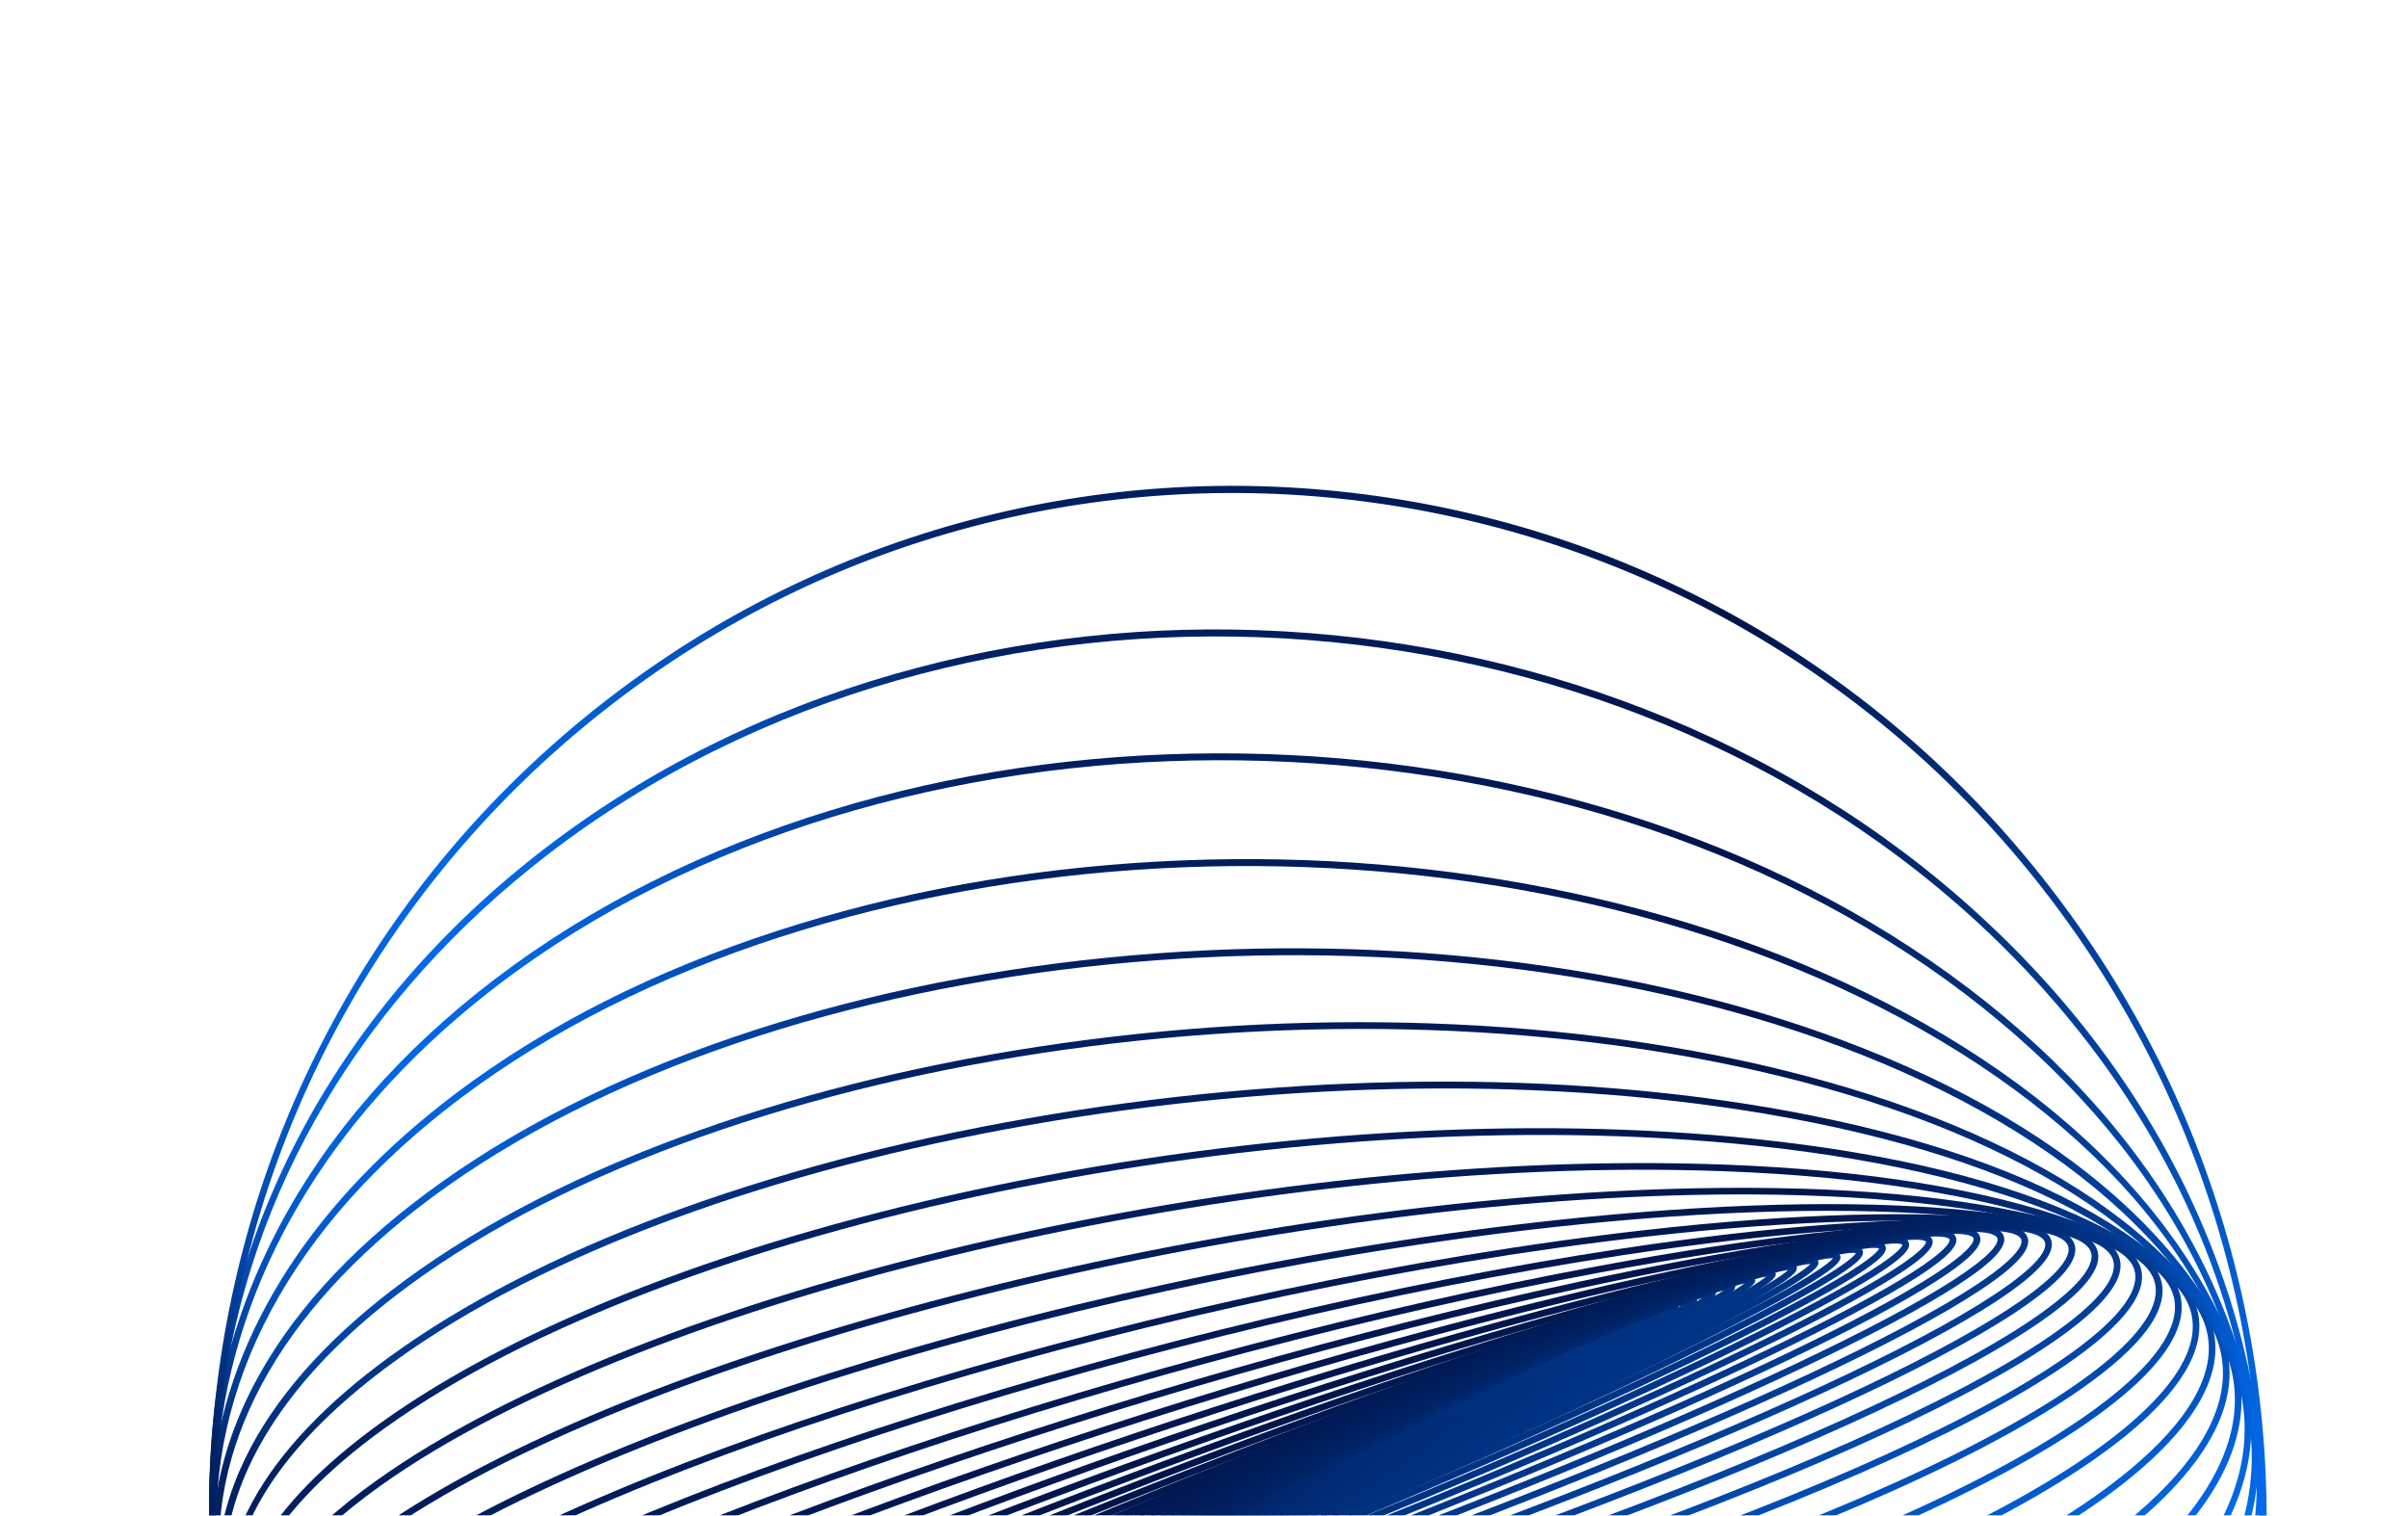 <svg width="1244" height="783" viewBox="0 0 1244 783" fill="none" xmlns="http://www.w3.org/2000/svg">
<mask id="mask0_1_72" style="mask-type:alpha" maskUnits="userSpaceOnUse" x="-37" y="0" width="1281" height="937">
<path d="M-36.5 0H1243.5V937H-36.5V0Z" fill="url(#paint0_linear_1_72)"/>
</mask>
<g mask="url(#mask0_1_72)">
<path d="M524.562 842.108C524.672 841.202 525.645 840.599 526.18 840.269C526.756 839.913 527.634 839.391 528.8 838.733C543.833 830.173 605.348 797.605 665.931 766.12C690.88 753.156 712.373 742.099 728.092 734.115C735.649 730.274 741.547 727.324 745.62 725.335C747.678 724.333 749.255 723.579 750.325 723.085C751.971 722.33 753.397 721.686 754.207 723.181C755.016 724.663 753.535 725.596 752.808 726.035C752.232 726.391 751.354 726.913 750.188 727.571C735.155 736.131 673.64 768.699 613.057 800.184C588.107 813.148 566.615 824.205 550.896 832.189C543.339 836.03 537.441 838.98 533.367 840.969C531.31 841.971 529.733 842.725 528.663 843.219C527.017 843.973 525.59 844.618 524.781 843.123C524.576 842.752 524.521 842.41 524.562 842.108Z" fill="url(#paint1_linear_1_72)"/>
<path d="M519.391 844.604C519.501 843.699 520.461 843.109 521.051 842.739C521.654 842.354 522.587 841.819 523.808 841.12C539.581 832.12 603.95 798.126 667.303 765.324C693.35 751.839 715.803 740.329 732.22 732.043C740.121 728.051 746.279 724.992 750.531 722.92C752.671 721.878 754.33 721.096 755.441 720.602C757.197 719.82 758.582 719.189 759.392 720.684C760.201 722.179 758.747 723.085 757.965 723.565C757.362 723.949 756.429 724.484 755.208 725.184C739.435 734.183 675.066 768.178 611.713 800.979C585.653 814.464 563.214 825.974 546.796 834.26C538.895 838.253 532.737 841.312 528.485 843.383C526.345 844.426 524.686 845.208 523.575 845.702C521.819 846.484 520.434 847.115 519.624 845.619C519.419 845.235 519.364 844.906 519.391 844.591V844.604Z" fill="url(#paint2_linear_1_72)"/>
<path d="M514.001 847.197C514.11 846.278 515.098 845.661 515.688 845.29C516.332 844.892 517.306 844.316 518.596 843.575C535.164 834.11 602.509 798.619 668.716 764.474C695.914 750.44 719.355 738.477 736.486 729.876C744.729 725.732 751.162 722.55 755.606 720.423C757.842 719.34 759.57 718.544 760.736 718.023C762.532 717.227 763.945 716.596 764.754 718.091C765.564 719.587 764.082 720.519 763.287 721.013C762.642 721.411 761.668 721.987 760.379 722.728C743.81 732.194 676.465 767.684 610.259 801.83C583.06 815.864 559.62 827.826 542.489 836.428C534.245 840.571 527.813 843.754 523.369 845.88C521.133 846.964 519.405 847.76 518.239 848.281C516.442 849.077 515.029 849.708 514.22 848.212C514.014 847.842 513.96 847.499 514.001 847.197Z" fill="url(#paint3_linear_1_72)"/>
<path d="M508.378 849.859C508.487 848.953 509.461 848.336 510.12 847.924C510.792 847.499 511.834 846.882 513.192 846.1C530.597 836.126 601.042 799.1 670.239 763.569C698.631 748.986 723.1 736.557 740.985 727.64C749.585 723.346 756.306 720.053 760.942 717.831C763.273 716.72 765.084 715.883 766.305 715.348C768.142 714.552 769.583 713.907 770.406 715.416C771.215 716.912 769.761 717.831 768.897 718.379C768.225 718.805 767.182 719.422 765.824 720.204C748.419 730.177 677.974 767.204 608.778 802.735C580.386 817.318 555.917 829.747 538.031 838.664C529.432 842.958 522.711 846.251 518.075 848.473C515.743 849.584 513.933 850.421 512.712 850.956C510.874 851.752 509.434 852.397 508.611 850.888C508.405 850.503 508.35 850.16 508.378 849.859Z" fill="url(#paint4_linear_1_72)"/>
<path d="M502.521 852.629C502.63 851.71 503.632 851.066 504.304 850.64C505.017 850.188 506.114 849.529 507.554 848.706C525.824 838.211 599.519 799.593 671.829 762.622C701.469 747.463 726.995 734.567 745.648 725.321C754.632 720.876 761.627 717.46 766.469 715.169C768.91 714.017 770.789 713.152 772.065 712.604C773.944 711.794 775.425 711.163 776.248 712.658C777.057 714.167 775.576 715.1 774.698 715.677C773.985 716.129 772.888 716.788 771.448 717.611C753.178 728.106 679.483 766.723 607.173 803.695C577.533 818.854 552.007 831.75 533.354 840.996C524.37 845.441 517.375 848.857 512.533 851.148C510.092 852.3 508.213 853.164 506.937 853.713C505.058 854.523 503.577 855.154 502.754 853.658C502.548 853.288 502.493 852.945 502.534 852.629H502.521ZM678.783 762.91C677 763.815 675.203 764.734 673.379 765.667C648.361 778.453 623.193 791.444 600.205 803.393C601.988 802.488 603.785 801.569 605.609 800.636C630.627 787.85 655.809 774.859 678.783 762.91Z" fill="url(#paint5_linear_1_72)"/>
<path d="M496.431 855.47C496.554 854.523 497.569 853.865 498.255 853.439C499.009 852.959 500.162 852.26 501.684 851.382C520.873 840.338 597.942 800.074 673.489 761.621C704.405 745.885 731.041 732.496 750.504 722.92C759.872 718.311 767.182 714.772 772.23 712.412C774.781 711.218 776.742 710.327 778.073 709.764C779.993 708.955 781.515 708.31 782.338 709.819C783.161 711.328 781.652 712.302 780.747 712.878C779.993 713.359 778.841 714.058 777.318 714.936C758.13 725.98 681.047 766.244 605.513 804.697C574.598 820.432 547.961 833.822 528.499 843.397C519.131 848.007 511.82 851.546 506.773 853.906C504.221 855.099 502.26 855.991 500.93 856.553C499.009 857.363 497.487 858.008 496.664 856.499C496.458 856.128 496.403 855.785 496.445 855.47H496.431ZM711.729 746.091C700.715 751.633 688.481 757.834 675.039 764.68C636.95 784.064 598.477 803.915 567.246 820.24C578.26 814.698 590.508 808.497 603.936 801.652C642.025 782.267 680.498 762.416 711.729 746.105V746.091Z" fill="url(#paint6_linear_1_72)"/>
<path d="M490.094 858.378C490.217 857.445 491.232 856.773 491.959 856.292C492.755 855.771 493.976 855.044 495.594 854.111C515.756 842.478 596.351 800.499 675.258 760.55C707.504 744.211 735.279 730.342 755.578 720.423C765.344 715.649 772.97 712 778.237 709.558C780.898 708.323 782.942 707.418 784.341 706.842C786.316 706.032 787.866 705.388 788.689 706.897C789.512 708.419 788.03 709.38 787.043 710.011C786.247 710.532 785.026 711.259 783.408 712.192C763.246 723.825 682.651 765.804 603.744 805.753C571.498 822.092 543.723 835.961 523.424 845.88C513.658 850.654 506.032 854.303 500.765 856.745C498.104 857.98 496.06 858.885 494.661 859.461C492.686 860.271 491.136 860.916 490.314 859.406C490.108 859.022 490.053 858.679 490.08 858.364L490.094 858.378ZM733.359 735.212C717.682 743.004 698.767 752.497 676.795 763.609C629.104 787.754 580.811 812.64 545.63 831.105C561.307 823.313 580.221 813.833 602.18 802.707C649.87 778.563 698.164 753.677 733.345 735.212H733.359Z" fill="url(#paint7_linear_1_72)"/>
<path d="M483.455 861.327C483.593 860.189 485.321 859.201 489.257 856.91C510.448 844.659 594.705 800.924 677.096 759.412C710.728 742.469 739.682 728.092 760.832 717.844C771.009 712.906 778.95 709.133 784.45 706.623C787.221 705.36 789.361 704.414 790.814 703.824C792.831 703.001 794.435 702.356 795.258 703.893C796.205 705.649 794.833 706.431 789.731 709.394C768.554 721.644 684.283 765.379 601.892 806.892C568.261 823.834 539.307 838.212 518.157 848.459C507.979 853.398 500.038 857.171 494.538 859.681C491.767 860.943 489.628 861.89 488.174 862.48C486.158 863.303 484.553 863.948 483.73 862.411C483.51 862.013 483.414 861.657 483.455 861.327ZM750.668 726.624C732.179 735.679 708.025 747.682 678.646 762.485C622.562 790.731 565.614 820.021 528.334 839.679C546.809 830.625 570.976 818.621 600.356 803.819C656.44 775.572 713.375 746.283 750.668 726.624Z" fill="url(#paint8_linear_1_72)"/>
<path d="M476.611 864.414C476.762 863.207 478.614 862.137 482.674 859.777C504.935 846.868 593.032 801.308 679.044 758.232C714.102 740.672 744.277 725.801 766.304 715.197C776.907 710.093 785.191 706.197 790.924 703.618C793.818 702.315 796.054 701.355 797.576 700.751C799.648 699.928 801.28 699.283 802.116 700.82C803.077 702.603 801.513 703.508 796.301 706.527C774.04 719.436 685.943 764.995 599.931 808.072C564.873 825.632 534.698 840.503 512.67 851.107C502.068 856.21 493.784 860.106 488.05 862.686C485.156 863.989 482.921 864.949 481.412 865.553C479.341 866.376 477.709 867.021 476.872 865.484C476.666 865.1 476.57 864.743 476.611 864.414ZM765.591 719.353C745.388 729.094 716.79 743.155 680.594 761.291C616.719 793.283 551.706 826.633 513.411 846.937C533.615 837.196 562.212 823.135 598.408 804.999C662.283 773.007 727.296 739.657 765.591 719.353Z" fill="url(#paint9_linear_1_72)"/>
<path d="M469.493 867.556C469.644 866.307 471.578 865.182 475.857 862.699C499.242 849.09 591.317 801.665 681.115 756.97C717.64 738.793 749.077 723.4 772.037 712.467C783.079 707.199 791.72 703.193 797.686 700.531C800.704 699.187 803.035 698.199 804.613 697.596C806.739 696.773 808.412 696.128 809.249 697.678C810.222 699.503 808.59 700.449 803.145 703.618C779.759 717.227 687.685 764.652 597.887 809.348C561.362 827.525 529.925 842.917 506.965 853.851C495.91 859.119 487.282 863.124 481.316 865.786C478.298 867.13 475.967 868.118 474.389 868.722C472.263 869.545 470.59 870.19 469.753 868.639C469.548 868.255 469.452 867.899 469.493 867.556ZM779.032 712.933C757.828 722.975 725.294 738.806 682.637 760.029C611.287 795.547 538.511 832.779 499.956 853.357C521.16 843.315 553.694 827.497 596.351 806.261C667.701 770.743 740.477 733.511 779.032 712.933Z" fill="url(#paint10_linear_1_72)"/>
<path d="M462.087 870.766C462.237 869.518 464.158 868.338 468.766 865.649C493.359 851.299 589.576 801.94 683.269 755.612C721.303 736.804 754.056 720.904 777.949 709.627C789.457 704.195 798.441 700.065 804.668 697.349C807.809 695.977 810.236 694.962 811.896 694.345C814.077 693.521 815.791 692.877 816.628 694.454C817.588 696.238 816.093 697.212 810.209 700.655C785.616 715.005 689.4 764.364 595.706 810.692C557.659 829.5 524.919 845.4 501.026 856.677C489.518 862.109 480.534 866.239 474.307 868.955C471.166 870.327 468.739 871.342 467.079 871.959C464.898 872.783 463.184 873.427 462.347 871.85C462.141 871.466 462.045 871.109 462.087 870.766ZM791.72 706.979C770.639 716.733 735.252 733.758 684.791 758.699C606.007 797.659 525.44 838.747 487.269 859.325C508.35 849.571 543.737 832.546 594.198 807.605C672.982 768.645 753.549 727.557 791.72 706.979Z" fill="url(#paint11_linear_1_72)"/>
<path d="M454.405 874.045C454.556 872.824 456.449 871.589 461.428 868.667C487.282 853.535 587.819 802.187 685.559 754.213C725.17 734.773 759.254 718.352 784.121 706.746C796.095 701.163 805.449 696.91 811.937 694.125C815.201 692.712 817.739 691.683 819.467 691.052C821.606 690.27 823.458 689.598 824.309 691.176C825.241 692.918 823.966 693.892 817.547 697.651C791.706 712.782 691.155 764.131 593.416 812.105C553.804 831.544 519.72 847.966 494.853 859.571C482.879 865.155 473.525 869.408 467.038 872.193C463.773 873.606 461.236 874.635 459.508 875.266C457.368 876.048 455.516 876.72 454.666 875.142C454.46 874.758 454.364 874.401 454.405 874.045ZM803.46 701.615C782.352 711.15 743.879 729.409 687.068 757.299C601.096 799.498 512.986 844.289 475.528 864.716C496.636 855.182 535.109 836.922 591.921 809.032C677.892 766.834 766.002 722.042 803.46 701.615Z" fill="url(#paint12_linear_1_72)"/>
<path d="M446.464 877.378C446.629 876.089 448.645 874.758 453.843 871.699C481.014 855.744 586.051 802.351 687.973 752.703C729.189 732.619 764.659 715.704 790.527 703.769C802.981 698.021 812.719 693.672 819.467 690.819C822.869 689.378 825.516 688.336 827.313 687.691C829.507 686.923 831.414 686.25 832.264 687.856C833.224 689.639 831.77 690.736 825.146 694.619C797.975 710.574 692.938 763.953 591.016 813.614C549.8 833.698 514.33 850.613 488.462 862.548C476.008 868.296 466.27 872.645 459.522 875.499C456.12 876.939 453.473 877.982 451.676 878.627C449.482 879.395 447.575 880.067 446.725 878.462C446.519 878.078 446.423 877.721 446.464 877.378ZM814.749 696.567C793.887 705.717 752.534 725.06 689.468 755.79C596.365 801.144 500.71 849.598 464.24 869.751C485.102 860.6 526.455 841.243 589.521 810.527C682.624 765.174 778.279 716.72 814.749 696.567Z" fill="url(#paint13_linear_1_72)"/>
<path d="M438.234 880.767C438.372 879.683 439.579 878.832 440.525 878.174C441.705 877.351 443.542 876.198 445.97 874.758C474.554 857.911 584.24 802.447 690.51 751.112C733.386 730.397 770.268 712.974 797.165 700.723C810.113 694.824 820.249 690.366 827.271 687.458C830.81 685.99 833.567 684.92 835.446 684.289C837.613 683.548 839.643 682.862 840.521 684.481C841.385 686.099 839.698 687.293 838.463 688.171C837.284 688.994 835.446 690.146 833.018 691.587C804.448 708.433 694.749 763.898 588.478 815.233C545.602 835.948 508.72 853.37 481.823 865.621C468.876 871.52 458.74 875.979 451.717 878.887C448.178 880.355 445.422 881.425 443.542 882.056C441.375 882.783 439.345 883.483 438.468 881.864C438.262 881.48 438.193 881.123 438.248 880.78L438.234 880.767ZM825.721 691.793C805.312 700.449 761.229 720.753 691.992 754.199C591.756 802.625 488.489 854.715 453.253 874.525C473.662 865.868 517.745 845.565 586.983 812.119C687.219 763.692 790.485 711.602 825.721 691.793Z" fill="url(#paint14_linear_1_72)"/>
<path d="M429.662 884.155C429.826 882.824 431.898 881.329 437.85 877.817C467.902 860.037 582.457 802.433 693.199 749.41C737.775 728.064 776.111 710.148 804.064 697.582C817.519 691.532 828.053 686.963 835.363 684.014C839.053 682.519 841.92 681.435 843.881 680.804C846.103 680.077 848.188 679.404 849.079 681.051C850.026 682.82 848.764 684 841.152 688.5C811.1 706.279 696.545 763.884 585.803 816.906C541.227 838.252 502.891 856.169 474.938 868.735C461.483 874.785 450.949 879.353 443.638 882.303C439.949 883.798 437.082 884.882 435.121 885.513C432.899 886.24 430.814 886.912 429.922 885.266C429.717 884.882 429.621 884.525 429.662 884.155ZM836.529 687.21C816.737 695.249 770.035 716.417 694.68 752.497C587.271 803.928 476.309 859.64 442.459 879.093C462.251 871.053 508.953 849.886 584.308 813.806C691.717 762.375 802.665 706.663 836.529 687.21Z" fill="url(#paint15_linear_1_72)"/>
<path d="M420.829 887.585C421.007 886.186 423.202 884.58 429.456 880.863C461.071 862.096 580.646 802.31 696.024 747.6C742.343 725.637 782.173 707.24 811.21 694.386C825.186 688.199 836.132 683.534 843.73 680.543C847.557 679.034 850.547 677.937 852.591 677.306C854.772 676.634 857.007 675.934 857.913 677.608C858.886 679.419 857.474 680.749 849.546 685.455C817.931 704.222 698.356 764.008 582.978 818.717C536.659 840.681 496.829 859.078 467.792 871.932C453.816 878.119 442.87 882.783 435.272 885.774C431.445 887.283 428.455 888.381 426.411 889.012C424.23 889.684 421.995 890.383 421.09 888.71C420.884 888.326 420.788 887.969 420.829 887.585ZM847.228 682.807C828.19 690.16 778.937 712.069 697.492 750.687C582.854 805.054 464.102 864.4 431.747 883.483C450.784 876.13 500.038 854.221 581.483 815.603C696.12 761.236 814.872 701.89 847.228 682.807Z" fill="url(#paint16_linear_1_72)"/>
<path d="M411.681 891.015C411.859 889.629 413.999 887.942 420.802 883.895C454.063 864.057 578.877 802.063 699.014 745.68C747.116 723.112 788.469 704.249 818.603 691.121C833.115 684.796 844.471 680.063 852.372 677.018C856.349 675.481 859.463 674.384 861.589 673.753C864.154 672.998 866.197 672.546 867.034 674.123C867.967 675.893 866.924 677.182 858.187 682.396C824.926 702.219 700.112 764.227 579.974 820.611C531.873 843.178 490.52 862.041 460.386 875.17C445.874 881.494 434.518 886.227 426.617 889.272C422.64 890.809 419.526 891.906 417.4 892.524C414.835 893.278 412.792 893.731 411.955 892.153C411.749 891.755 411.64 891.399 411.681 891.001V891.015ZM857.913 678.568C839.726 685.167 788.003 707.706 700.468 748.78C580.413 805.122 455.736 867.048 422.557 886.83C422.022 887.146 421.529 887.448 421.062 887.722C439.25 881.123 490.972 858.584 578.507 817.51C698.562 761.168 823.239 699.242 856.418 679.46C856.953 679.144 857.446 678.842 857.913 678.568Z" fill="url(#paint17_linear_1_72)"/>
<path d="M402.258 894.457C402.436 893.003 404.713 891.179 411.9 886.885C446.903 865.923 577.135 801.678 702.196 743.649C752.108 720.492 795.025 701.176 826.27 687.814C874.605 667.14 875.469 668.786 876.484 670.693C877.444 672.518 876.278 673.958 867.116 679.446C832.113 700.408 701.881 764.652 576.82 822.682C526.908 845.839 483.991 865.154 452.746 878.516C404.411 899.19 403.547 897.544 402.532 895.637C402.326 895.239 402.217 894.869 402.271 894.457H402.258ZM868.638 674.479C851.37 680.255 797.22 703.343 703.623 746.763C578.658 804.738 448.576 868.927 413.656 889.834C412.366 890.602 411.269 891.275 410.364 891.865C427.632 886.089 481.782 863.001 575.379 819.581C700.345 761.606 830.426 697.417 865.347 676.51C866.636 675.742 867.733 675.069 868.638 674.479Z" fill="url(#paint18_linear_1_72)"/>
<path d="M392.533 897.86C392.725 896.31 395.139 894.348 402.724 889.794C439.565 867.638 575.407 801.103 705.529 741.468C757.293 717.749 801.787 698.021 834.184 684.44C884.206 663.464 885.18 665.302 886.208 667.25C887.196 669.13 885.907 670.735 876.278 676.524C839.437 698.68 703.595 765.215 573.473 824.85C521.709 848.569 477.215 868.297 444.818 881.878C394.796 902.854 393.822 901.016 392.794 899.067C392.588 898.67 392.478 898.286 392.533 897.86ZM879.433 670.502C863.152 675.413 806.602 698.927 706.956 744.582C576.929 804.162 441.252 870.629 404.493 892.729C402.381 894.005 400.79 895.007 399.583 895.816C415.864 890.905 472.414 867.391 572.06 821.736C702.087 762.156 837.778 695.689 874.522 673.588C876.635 672.313 878.226 671.311 879.433 670.502Z" fill="url(#paint19_linear_1_72)"/>
<path d="M382.548 901.262C382.726 899.863 384.317 898.642 385.36 897.833C387.06 896.529 389.721 894.773 393.301 892.606C432.09 869.174 573.747 800.334 709.054 739.149C762.697 714.895 808.796 694.797 842.345 681.024C858.502 674.384 871.176 669.473 880.009 666.4C893.848 661.584 895.371 662.229 896.221 663.862C897.208 665.741 894.973 667.47 893.642 668.499C891.942 669.802 889.281 671.558 885.701 673.725C846.912 697.157 705.255 765.997 569.948 827.182C516.305 851.436 470.206 871.534 436.657 885.308C420.5 891.947 407.826 896.859 398.993 899.932C385.154 904.747 383.631 904.102 382.781 902.47C382.562 902.058 382.507 901.66 382.548 901.262ZM890.323 666.674C875.085 670.652 816.189 694.482 710.467 742.291C575.256 803.421 433.763 872.179 395.07 895.555C392.067 897.366 390.037 898.697 388.665 899.657C403.904 895.679 462.799 871.85 568.521 824.04C703.732 762.91 845.225 694.152 883.918 670.776C886.922 668.965 888.952 667.634 890.323 666.674Z" fill="url(#paint20_linear_1_72)"/>
<path d="M372.193 904.541C372.412 902.826 375.045 900.508 383.632 895.295C424.477 870.505 572.143 799.347 712.785 736.68C768.334 711.932 816.052 691.491 850.767 677.58C904.245 656.152 905.507 658.566 906.522 660.514C907.537 662.462 906.179 664.452 895.343 671.009C854.497 695.799 706.832 766.957 566.19 829.624C510.641 854.372 462.923 874.813 428.208 888.724C374.73 910.152 373.468 907.738 372.453 905.79C372.247 905.392 372.138 904.98 372.193 904.527V904.541ZM901.269 663.039C896.235 664.15 883.04 668.265 848.435 682.217C814.077 696.073 767.648 715.993 714.184 739.822C573.651 802.434 426.164 873.496 385.415 898.231C381.519 900.604 379.16 902.209 377.734 903.279C382.767 902.168 395.962 898.052 430.567 884.1C464.926 870.245 511.354 850.325 564.818 826.496C705.351 763.884 852.838 692.822 893.588 668.087C897.483 665.714 899.842 664.109 901.269 663.039Z" fill="url(#paint21_linear_1_72)"/>
<path d="M361.59 907.737C361.823 905.913 364.635 903.389 373.729 897.833C416.756 871.589 570.634 798.112 716.735 734.06C774.205 708.859 823.555 688.144 859.449 674.123C876.745 667.374 890.323 662.421 899.801 659.389C914.463 654.711 916.219 655.562 917.11 657.277C918.18 659.321 916.672 661.516 905.233 668.498C862.206 694.742 708.328 768.219 562.226 832.271C504.757 857.472 455.407 878.187 419.512 892.208C402.217 898.957 388.638 903.91 379.16 906.942C364.498 911.62 362.742 910.769 361.851 909.054C361.631 908.643 361.522 908.218 361.577 907.751L361.59 907.737ZM912.461 659.499C907.935 660.24 894.836 663.889 857.076 678.733C821.538 692.698 773.492 712.919 718.121 737.188C572.129 801.199 418.443 874.566 375.526 900.755C370.547 903.786 367.927 905.68 366.528 906.818C371.054 906.077 384.153 902.428 421.913 887.585C457.451 873.619 505.497 853.398 560.868 829.13C706.86 765.119 860.546 691.752 903.463 665.563C908.442 662.531 911.062 660.638 912.461 659.499Z" fill="url(#paint22_linear_1_72)"/>
<path d="M350.728 910.797C350.974 908.835 353.965 906.077 363.634 900.151C408.965 872.357 569.249 796.575 720.933 731.234C780.336 705.649 831.332 684.687 868.406 670.639C886.278 663.862 900.309 658.923 910.116 655.96C925.189 651.405 927.096 652.379 928.001 654.135C929.112 656.275 927.466 658.731 915.369 666.153C870.038 693.947 709.754 769.728 558.07 835.07C498.667 860.655 447.671 881.617 410.597 895.665C392.726 902.442 378.694 907.381 368.887 910.344C353.814 914.899 351.907 913.925 351.002 912.169C350.782 911.743 350.659 911.291 350.728 910.797ZM923.818 656.138C919.826 656.508 907.016 659.568 866.019 675.221C829.302 689.241 779.609 709.695 722.291 734.389C570.73 799.676 410.652 875.361 365.431 903.087C359.259 906.873 356.461 909.013 355.185 910.179C359.177 909.809 371.987 906.75 412.984 891.097C449.701 877.076 499.394 856.622 556.713 831.928C708.273 766.641 868.351 690.956 913.572 663.231C919.744 659.444 922.542 657.304 923.818 656.138Z" fill="url(#paint23_linear_1_72)"/>
<path d="M339.59 913.705C339.851 911.592 343.06 908.574 353.333 902.236C401.12 872.782 568.014 794.723 725.376 728.229C786.7 702.315 839.342 681.202 877.595 667.168C896.029 660.404 910.527 655.507 920.677 652.626C936.162 648.222 938.247 649.43 939.138 651.158C940.304 653.422 938.507 656.152 925.669 664.067C877.883 693.521 710.988 771.58 553.626 838.074C492.303 863.989 439.661 885.102 401.408 899.136C382.973 905.899 368.476 910.797 358.326 913.678C342.841 918.081 340.756 916.874 339.864 915.145C339.631 914.693 339.522 914.226 339.576 913.705H339.59ZM935.325 653.01C931.979 653.079 919.73 655.26 875.263 671.695C837.367 685.702 786.001 706.348 726.707 731.398C569.482 797.838 402.793 875.787 355.13 905.172C347.655 909.781 344.788 912.168 343.677 913.335C347.024 913.266 359.272 911.085 403.739 894.65C441.636 880.643 493.002 859.997 552.296 834.946C709.521 768.507 876.21 690.558 923.872 661.173C931.348 656.563 934.214 654.176 935.325 653.01Z" fill="url(#paint24_linear_1_72)"/>
<path d="M328.192 916.394C328.48 914.116 331.895 910.81 342.854 904.02C393.219 872.796 566.931 792.487 730.067 725.019C793.325 698.858 847.585 677.662 887.018 663.724C947.436 642.364 949.439 646.274 950.509 648.373C951.743 650.774 949.782 653.833 936.148 662.284C885.784 693.507 712.072 773.816 548.935 841.284C485.678 867.446 431.418 888.641 391.985 902.579C331.566 923.939 329.564 920.029 328.494 917.93C328.247 917.45 328.137 916.956 328.206 916.394H328.192ZM946.984 650.061C944.254 649.8 932.76 651.048 884.81 668.128C845.733 682.052 792.666 702.822 731.37 728.174C568.371 795.601 394.892 875.787 344.651 906.928C335.654 912.511 332.856 915.132 331.992 916.229C334.721 916.49 346.215 915.241 394.166 898.162C433.242 884.237 486.309 863.467 547.605 838.115C710.604 770.688 884.083 690.503 934.324 659.362C943.322 653.778 946.12 651.158 946.984 650.061Z" fill="url(#paint25_linear_1_72)"/>
<path d="M316.575 918.85C316.89 916.366 320.538 912.745 332.224 905.46C385.332 872.343 566.039 789.853 735.046 721.576C800.196 695.25 856.088 674.068 896.66 660.309C958.765 639.25 961.028 643.682 962.112 645.808C963.415 648.373 961.303 651.776 946.764 660.844C893.656 693.96 712.949 776.45 543.943 844.728C478.792 871.04 422.9 892.235 382.328 905.995C320.223 927.053 317.96 922.622 316.876 920.496C316.616 919.988 316.492 919.453 316.575 918.85ZM958.807 647.413C956.722 646.878 946.257 646.988 894.726 664.602C854.47 678.362 799.689 699.16 736.321 724.772C567.465 792.981 387.006 875.348 334.035 908.382C323.282 915.091 320.758 917.917 320.182 918.918C322.267 919.453 332.732 919.343 384.262 901.729C424.518 887.969 479.3 867.172 542.667 841.559C711.523 773.35 891.983 690.983 944.953 657.949C955.707 651.241 958.23 648.414 958.807 647.413Z" fill="url(#paint26_linear_1_72)"/>
<path d="M304.752 921.003C305.095 918.315 309.004 914.295 321.485 906.475C377.501 871.328 565.408 786.739 740.327 717.899C807.342 691.532 864.826 670.46 906.535 656.975C926.657 650.472 942.512 645.931 953.663 643.476C969.67 639.95 972.852 641.418 973.922 643.531C975.307 646.274 973.044 650.102 957.504 659.842C901.474 694.989 713.581 779.578 538.662 848.418C471.646 874.785 414.163 895.857 372.453 909.343C352.332 915.845 336.477 920.386 325.326 922.842C309.319 926.367 306.137 924.899 305.067 922.787C304.793 922.252 304.669 921.662 304.752 921.003ZM970.753 645.053C969.272 644.313 960.178 643.092 905.068 661.049C863.632 674.548 807.109 695.305 741.588 721.082C566.821 789.853 379.174 874.319 323.309 909.37C310.485 917.409 308.537 920.455 308.236 921.237C309.717 921.977 318.81 923.198 373.921 905.241C415.356 891.742 471.88 870.985 537.4 845.208C712.168 776.437 899.801 691.971 955.679 656.92C968.504 648.867 970.451 645.835 970.753 645.053Z" fill="url(#paint27_linear_1_72)"/>
<path d="M292.723 922.8C293.065 920.07 296.81 915.749 310.663 906.996C369.778 869.668 565.037 783.076 745.936 713.962C814.776 687.663 873.795 666.825 916.603 653.723C937.259 647.399 953.553 643.064 965.033 640.814C981.492 637.604 984.812 639.387 985.895 641.555C987.212 644.175 985.991 648.154 968.311 659.307C909.196 696.635 713.937 783.227 533.038 852.341C464.198 878.64 405.179 899.478 362.372 912.58C341.716 918.904 325.421 923.239 313.941 925.489C297.482 928.699 294.163 926.916 293.079 924.748C292.791 924.186 292.627 923.541 292.723 922.786V922.8ZM982.809 643.078C982.123 642.447 975.457 639.182 916.013 657.482C873.411 670.597 815.023 691.23 747.157 717.158C566.436 786.204 371.438 872.672 312.487 909.891C297.112 919.59 296.193 922.704 296.151 923.225C296.837 923.856 303.489 927.121 362.948 908.821C405.549 895.706 463.938 875.073 531.804 849.145C712.524 780.085 907.523 693.631 966.474 656.412C981.835 646.713 982.754 643.599 982.809 643.078Z" fill="url(#paint28_linear_1_72)"/>
<path d="M280.57 924.2C280.941 921.223 284.918 916.408 299.814 906.942C362.207 867.295 565.01 778.824 751.902 709.723C822.498 683.63 882.999 663.162 926.862 650.555C948.026 644.464 964.745 640.389 976.555 638.414C993.411 635.601 996.868 637.618 998.034 639.964C999.419 642.749 998.253 647.235 979.161 659.362C916.767 699.009 713.964 787.48 527.072 856.581C456.476 882.674 395.976 903.142 352.112 915.749C330.949 921.84 314.229 925.915 302.42 927.89C285.563 930.702 282.107 928.686 280.941 926.34C280.639 925.723 280.461 925.037 280.557 924.2H280.57ZM994.989 641.747C995.016 641.569 994.989 641.5 994.989 641.487C994.989 641.459 993.576 639.045 977.144 641.802C965.459 643.75 948.876 647.811 927.822 653.861C884.041 666.441 823.623 686.882 753.109 712.947C566.409 781.965 363.894 870.299 301.679 909.836C282.834 921.813 284.027 924.79 284.04 924.817C284.04 924.845 285.453 927.259 301.885 924.515C313.571 922.567 330.153 918.507 351.207 912.457C394.988 899.877 455.407 879.436 525.92 853.371C712.62 784.352 915.135 696.018 977.35 656.481C993.233 646.384 994.879 642.68 995.003 641.747H994.989Z" fill="url(#paint29_linear_1_72)"/>
<path d="M268.295 925.132C268.706 921.867 272.917 916.517 288.978 906.228C354.856 864.071 565.367 773.885 758.226 705.196C830.495 679.46 892.408 659.526 937.273 647.55C958.93 641.775 976.061 638.002 988.186 636.342C1005.52 633.969 1009.1 636.424 1010.27 638.825C1011.71 641.761 1010.71 646.837 989.983 660.103C924.092 702.26 713.594 792.446 520.736 861.135C448.467 886.871 386.553 906.804 341.689 918.781C320.031 924.556 302.9 928.329 290.775 929.989C273.438 932.362 269.859 929.907 268.693 927.506C268.364 926.847 268.172 926.079 268.281 925.132H268.295ZM1007.24 640.787C1007.28 640.499 1007.21 640.361 1007.2 640.334C1006.85 639.621 1001.93 633.845 938.151 650.87C893.368 662.819 831.551 682.725 759.378 708.433C566.725 777.054 356.529 867.089 290.83 909.123C270.27 922.279 271.71 925.846 271.779 925.997C272.122 926.71 277.046 932.486 340.824 915.461C385.607 903.512 447.424 883.606 519.597 857.898C712.25 789.277 922.446 699.242 988.145 657.208C1004.99 646.439 1007.07 642.09 1007.24 640.787Z" fill="url(#paint30_linear_1_72)"/>
<path d="M255.937 925.421C256.389 921.772 260.97 915.859 278.239 904.733C347.833 859.887 566.176 768.192 764.974 700.326C838.806 675.125 902.036 655.878 947.834 644.697C969.957 639.292 987.473 635.903 999.899 634.614C1013.52 633.201 1020.73 634.339 1022.59 638.167C1024.19 641.487 1023.16 647.139 1000.75 661.585C931.155 706.431 712.812 798.126 514.014 865.992C440.182 891.193 376.952 910.44 331.154 921.621C309.031 927.026 291.516 930.415 279.089 931.704C265.469 933.117 258.255 931.978 256.403 928.151C256.033 927.383 255.799 926.505 255.937 925.421ZM1019.6 640.458C1019.65 640.046 1019.57 639.786 1019.51 639.662C1018.87 638.332 1012.41 632.446 948.657 648.031C902.955 659.198 839.821 678.404 766.085 703.577C567.506 771.375 349.493 862.905 280.09 907.628C258.447 921.58 259.119 925.942 259.475 926.669C260.12 928 266.58 933.885 330.331 918.301C376.033 907.134 439.167 887.928 512.903 862.754C711.482 794.957 929.496 703.426 998.898 658.704C1016.59 647.304 1019.36 642.31 1019.6 640.458Z" fill="url(#paint31_linear_1_72)"/>
<path d="M243.606 925.201C244.278 919.824 252.083 912.429 267.636 902.346C341.181 854.619 567.493 761.634 772.147 695.085C847.406 670.611 911.857 652.256 958.505 642.022C981.04 637.069 998.925 634.134 1011.64 633.283C1025.52 632.364 1032.93 633.887 1034.93 638.071C1037.56 643.586 1030.07 651.817 1011.37 663.958C937.821 711.685 711.509 804.67 506.855 871.219C431.596 895.693 367.145 914.048 320.497 924.282C297.962 929.235 280.077 932.17 267.362 933.021C253.482 933.94 246.075 932.417 244.073 928.233C243.634 927.3 243.469 926.299 243.606 925.201ZM1031.97 640.732C1032.04 640.17 1031.94 639.786 1031.83 639.552C1030.8 637.399 1022.54 631.472 959.232 645.369C912.694 655.59 848.366 673.904 773.203 698.35C568.796 764.831 342.827 857.637 269.502 905.227C246.39 920.222 246.569 925.503 247.172 926.765C248.201 928.919 256.458 934.846 319.77 920.949C366.308 910.728 430.636 892.414 505.799 867.967C710.206 801.487 936.175 708.681 1009.5 661.091C1028.25 648.922 1031.68 643.147 1031.98 640.732H1031.97Z" fill="url(#paint32_linear_1_72)"/>
<path d="M231.262 924.131C232.03 918.068 240.465 909.932 257.267 898.944C335.009 848.103 569.399 754.13 779.787 689.461C856.322 665.933 921.842 648.689 969.231 639.58C992.136 635.176 1010.35 632.775 1023.34 632.432C1037.28 632.076 1045.08 634.092 1047.21 638.633C1050.17 644.944 1042.08 654.08 1021.74 667.374C943.994 718.215 709.603 812.187 499.215 876.857C422.681 900.384 357.16 917.629 309.772 926.738C286.866 931.141 268.651 933.542 255.663 933.885C241.727 934.242 233.923 932.211 231.797 927.684C231.276 926.587 231.097 925.407 231.262 924.131ZM1044.31 641.775C1044.41 641.02 1044.28 640.485 1044.11 640.101C1042.95 637.645 1034.2 630.594 969.889 642.954C922.61 652.036 857.227 669.253 780.802 692.753C570.675 757.34 336.668 851.134 259.16 901.825C234.499 917.944 233.991 924.268 234.924 926.244C236.076 928.699 244.827 935.751 309.141 923.39C356.419 914.309 421.803 897.092 498.228 873.592C708.355 809.005 942.361 715.21 1019.87 664.52C1039.74 651.529 1043.93 644.889 1044.33 641.775H1044.31Z" fill="url(#paint33_linear_1_72)"/>
<path d="M219.027 922.32C219.891 915.434 229.191 906.228 247.214 894.348C329.426 840.16 571.992 745.529 787.907 683.383C865.539 661.036 931.951 645.122 979.998 637.371C1003.23 633.612 1021.72 631.842 1034.96 632.089C1049.08 632.364 1057.08 634.915 1059.37 639.895C1062.66 647.056 1053.65 657.551 1031.79 671.956C949.576 726.144 707.011 820.775 491.095 882.92C413.464 905.268 347.051 921.182 299.005 928.933C275.77 932.692 257.281 934.461 244.045 934.214C229.918 933.94 221.921 931.388 219.631 926.408C219.055 925.146 218.849 923.788 219.041 922.32H219.027ZM1056.56 643.654C1056.68 642.68 1056.53 641.926 1056.26 641.336C1054.61 637.741 1043.93 630.512 980.533 640.759C932.637 648.497 866.348 664.383 788.853 686.689C573.199 748.752 331.072 843.191 249.093 897.229C222.964 914.446 221.359 922.018 222.731 924.995C224.377 928.59 235.061 935.819 298.456 925.572C346.352 917.834 412.641 901.948 490.135 879.642C705.79 817.579 947.916 723.126 1029.9 669.102C1050.9 655.26 1056.05 647.66 1056.56 643.654Z" fill="url(#paint34_linear_1_72)"/>
<path d="M206.93 919.481C207.918 911.647 218.026 901.413 237.571 888.435C324.557 830.653 575.325 735.734 796.562 676.853C875.057 655.96 942.197 641.638 990.737 635.437C1039.48 629.209 1066.6 631.404 1071.36 641.953C1075.1 650.253 1065.3 662.01 1041.4 677.882C954.418 735.665 703.65 830.584 482.413 889.464C403.917 910.358 336.778 924.68 288.238 930.881C239.491 937.109 212.375 934.914 207.616 924.365C206.93 922.855 206.711 921.237 206.916 919.494L206.93 919.481ZM1068.62 646.371C1068.78 645.108 1068.57 644.121 1068.23 643.352C1061.17 627.686 974.717 632.981 797.453 680.159C576.504 738.957 326.203 833.657 239.478 891.275C210.688 910.399 209.125 919.316 210.757 922.938C217.807 938.604 304.271 933.309 481.535 886.131C702.484 827.333 952.785 732.633 1039.51 675.015C1062.28 659.897 1068.01 651.145 1068.62 646.371Z" fill="url(#paint35_linear_1_72)"/>
<path d="M195.093 915.584C196.218 906.612 207.245 895.212 228.505 880.986C320.579 819.307 579.562 724.58 805.833 669.815C884.946 650.664 952.593 638.221 1001.46 633.818C1050.47 629.4 1077.94 633.132 1083.1 644.889C1087.35 654.574 1076.69 667.799 1050.5 685.345C958.422 747.024 699.425 841.751 473.168 896.516C394.055 915.667 326.409 928.109 277.539 932.513C228.532 936.931 201.059 933.199 195.902 921.442C195.107 919.618 194.832 917.67 195.093 915.584ZM1080.47 650.198C1080.64 648.757 1080.48 647.44 1079.96 646.261C1077.42 640.485 1063.9 631.637 1001.76 637.234C953.059 641.624 885.591 654.039 806.642 673.149C580.701 727.831 322.212 822.353 230.411 883.839C210.551 897.147 199.509 908.382 198.536 916.119C198.357 917.56 198.522 918.877 199.043 920.057C201.581 925.832 215.104 934.681 277.237 929.083C325.942 924.694 393.411 912.278 472.359 893.168C698.287 838.486 956.79 743.965 1048.58 682.478C1068.44 669.171 1079.48 657.935 1080.45 650.198H1080.47Z" fill="url(#paint36_linear_1_72)"/>
<path d="M183.613 910.701C184.916 900.343 197.137 887.297 220.097 871.795C317.603 805.918 584.789 711.904 815.695 662.202C895.124 645.109 963.018 634.833 1012.05 632.487C1061.14 630.141 1088.87 635.602 1094.47 648.73C1099.24 659.938 1087.28 675.344 1058.89 694.523C961.385 760.4 694.2 854.413 463.293 904.116C383.865 921.209 315.971 931.485 266.937 933.83C217.848 936.176 190.114 930.716 184.518 917.588C183.599 915.448 183.298 913.157 183.613 910.715V910.701ZM1091.97 655.288C1092.21 653.408 1091.99 651.666 1091.32 650.075C1086.49 638.743 1058.4 633.708 1012.22 635.917C963.374 638.249 895.673 648.497 816.422 665.549C585.872 715.169 319.222 808.964 222.018 874.635C200.072 889.451 188.167 901.88 187.015 911.03C186.781 912.91 187.001 914.652 187.673 916.243C192.501 927.575 220.591 932.609 266.772 930.401C315.615 928.069 383.316 917.821 462.566 900.769C693.117 851.148 959.767 757.354 1056.97 691.683C1078.92 676.867 1090.82 664.438 1091.97 655.288Z" fill="url(#paint37_linear_1_72)"/>
<path d="M172.544 904.376C174.053 892.414 187.44 877.749 212.54 860.642C315.848 790.238 591.166 697.541 826.256 653.998C905.671 639.292 973.537 631.513 1022.5 631.513C1056.16 631.513 1097.87 635.341 1105.39 653.586C1110.83 666.839 1097.73 684.357 1066.45 705.676C963.141 776.08 687.822 868.777 452.732 912.32C373.317 927.026 305.451 934.804 256.485 934.804C222.813 934.804 181.117 930.977 173.6 912.731C172.517 910.111 172.174 907.326 172.544 904.376ZM1103.04 661.53C1103.34 659.156 1103.07 656.934 1102.23 654.89C1096.94 642.022 1068.63 634.929 1022.52 634.943C973.743 634.943 906.096 642.708 826.887 657.373C592.195 700.847 317.466 793.297 214.487 863.481C185.135 883.483 172.105 900.055 176.782 911.442C182.077 924.31 210.386 931.402 256.499 931.388C305.273 931.388 372.919 923.624 452.129 908.958C686.821 865.484 961.55 773.034 1064.53 702.85C1088.59 686.456 1101.68 672.354 1103.04 661.543V661.53Z" fill="url(#paint38_linear_1_72)"/>
<path d="M161.997 896.625C163.739 882.715 178.483 866.17 205.997 847.238C315.519 771.937 598.82 681.257 837.545 645.108C916.562 633.146 984.071 628.207 1032.78 630.827C1080.7 633.406 1109.39 643.311 1115.78 659.472C1122.01 675.221 1107.62 695.277 1073.02 719.065C963.498 794.367 680.196 885.047 441.471 921.195C362.454 933.158 294.945 938.097 246.24 935.476C198.317 932.897 169.623 922.992 163.231 906.832C161.956 903.608 161.544 900.206 161.997 896.625ZM1113.56 669.184C1113.93 666.18 1113.62 663.368 1112.58 660.734C1106.72 645.918 1079.05 636.767 1032.58 634.257C984.112 631.65 916.85 636.575 838.052 648.51C599.766 684.604 317.096 775.023 207.945 850.078C181.501 868.269 167.058 884.32 165.44 897.133C165.056 900.137 165.385 902.95 166.427 905.583C172.284 920.4 199.949 929.55 246.418 932.06C294.89 934.667 362.153 929.742 440.95 917.807C679.236 881.713 961.906 791.294 1071.06 716.239C1097.5 698.048 1111.94 681.998 1113.56 669.184Z" fill="url(#paint39_linear_1_72)"/>
<path d="M152.135 887.53C152.889 881.562 155.55 875.224 160.118 868.557C168.004 857.047 181.652 844.522 200.662 831.339C316.822 750.742 607.941 662.901 849.615 635.533C927.836 626.671 994.632 624.928 1042.79 630.484C1090.09 635.944 1118.68 648.387 1125.48 666.455C1128.98 675.742 1126.76 686.278 1118.88 697.761C1111 709.27 1097.35 721.796 1078.34 734.979C962.181 815.576 671.061 903.416 429.388 930.785C351.166 939.647 284.37 941.389 236.213 935.833C188.907 930.373 160.323 917.931 153.52 899.863C152.053 895.967 151.6 891.838 152.135 887.53ZM1123.42 678.362C1123.9 674.603 1123.51 671.023 1122.24 667.662C1115.94 650.87 1088.31 639.182 1042.38 633.887C994.482 628.358 927.96 630.1 849.985 638.935C608.791 666.249 318.371 753.828 202.61 834.151C173.45 854.386 157.457 872.741 155.55 887.955C155.084 891.728 155.468 895.295 156.73 898.656C163.039 915.447 190.663 927.136 236.597 932.431C284.493 937.96 351.015 936.217 428.99 927.383C670.184 900.069 960.603 812.489 1076.37 732.167C1105.53 711.932 1121.52 693.576 1123.42 678.362Z" fill="url(#paint40_linear_1_72)"/>
<path d="M143.055 876.83C145.469 857.651 163.684 835.756 196.78 812.572C256.54 770.716 358.724 728.161 484.484 692.767C610.177 657.387 744.441 633.379 862.549 625.134C1017.99 614.296 1119.63 632.748 1134.41 674.521C1142.33 696.896 1124.29 724.292 1082.24 753.746C1022.48 795.602 920.293 838.157 794.532 873.551C668.84 908.931 534.575 932.939 416.467 941.184C261.026 952.021 159.391 933.57 144.605 891.797C142.918 887.022 142.411 882.029 143.055 876.83ZM1132.56 689.173C1133.15 684.467 1132.7 679.954 1131.17 675.674C1124.44 656.66 1097.04 642.159 1051.91 633.763C1004.88 625.011 939.481 623.214 862.782 628.564C619.462 645.534 321.581 729.341 198.742 815.384C166.482 837.978 148.734 859.037 146.457 877.145C145.867 881.851 146.32 886.364 147.842 890.644C154.577 909.658 181.981 924.159 227.106 932.555C274.138 941.307 339.535 943.104 416.234 937.754C659.554 920.784 957.435 836.977 1080.27 750.934C1112.53 728.339 1130.28 707.281 1132.56 689.173Z" fill="url(#paint41_linear_1_72)"/>
<path d="M134.826 864.263C137.679 841.6 157.937 816.495 194.572 790.594C258.022 745.721 363.908 702.631 492.7 669.267C621.424 635.917 757.691 616.258 876.402 613.899C1027.65 610.894 1127.1 636.987 1142.46 683.699C1151.36 710.766 1131.3 742.607 1084.43 775.751C1020.98 820.624 915.094 863.715 786.302 897.078C657.579 930.428 521.312 950.087 402.601 952.446C251.356 955.451 151.902 929.358 136.54 882.646C134.593 876.733 134.03 870.601 134.826 864.277V864.263ZM1140.78 701.698C1141.52 695.84 1140.99 690.188 1139.21 684.755C1132.13 663.244 1105.14 645.63 1061.13 633.832C1015.26 621.54 951.414 615.819 876.47 617.314C631.971 622.171 326.958 701.163 196.547 793.379C151.038 825.563 131.411 856.06 139.791 881.549C146.868 903.059 173.861 920.674 217.875 932.472C263.741 944.764 327.589 950.485 402.532 948.989C647.031 944.133 952.045 865.141 1082.46 772.925C1118.27 747.6 1138.06 723.304 1140.78 701.684V701.698Z" fill="url(#paint42_linear_1_72)"/>
<path d="M127.611 849.941C130.999 823.012 153.617 794.065 194.353 764.982C261.766 716.843 371.383 673.355 503.028 642.516C634.605 611.704 772.477 597.203 891.27 601.689C964.32 604.447 1026.55 614.516 1071.24 630.786C1114.88 646.686 1141.95 668.513 1149.57 693.892C1159.43 726.803 1136.98 763.953 1084.65 801.322C1017.24 849.461 907.619 892.949 775.974 923.789C644.398 954.601 506.526 969.101 387.733 964.615C314.682 961.858 252.453 951.788 207.767 935.504C164.123 919.604 137.048 897.778 129.436 872.399C127.255 865.1 126.651 857.596 127.611 849.927V849.941ZM1147.98 715.979C1148.88 708.763 1148.32 701.725 1146.28 694.893C1131.08 644.148 1035.7 610.593 891.133 605.119C646.551 595.872 334.872 668.842 196.342 767.767C156.428 796.274 134.277 824.411 131.013 850.339C130.108 857.555 130.67 864.593 132.714 871.425C147.911 922.17 243.291 955.725 387.856 961.199C632.438 970.445 944.117 897.476 1082.65 798.551C1122.56 770.044 1144.73 741.907 1147.98 715.979Z" fill="url(#paint43_linear_1_72)"/>
<path d="M121.549 834.055C122.962 822.833 126.98 811.378 133.578 799.799C145.881 778.206 167.031 756.503 196.437 735.294C268.103 683.603 381.506 639.881 515.757 612.156C649.953 584.445 788.977 576.035 907.221 588.478C978.585 595.982 1036.81 610.345 1080.26 631.156C1122.01 651.158 1148.07 676.757 1155.64 705.182C1160.87 724.813 1157.43 745.446 1145.41 766.532C1133.11 788.125 1111.96 809.828 1082.55 831.037C1010.89 882.728 897.483 926.45 763.232 954.175C629.036 981.887 490.012 990.296 371.767 977.853C300.404 970.349 242.18 955.986 198.728 935.175C156.977 915.173 130.917 889.574 123.346 861.149C121 852.301 120.397 843.26 121.562 834.055H121.549ZM1154.02 731.837C1155.12 723.071 1154.56 714.456 1152.32 706.06C1145.03 678.623 1119.6 653.792 1078.78 634.243C1036.29 613.898 976.843 599.247 906.865 591.894C663.477 566.295 345.68 631.883 198.44 738.079C169.431 759 148.61 780.333 136.554 801.5C125.005 821.763 121.672 841.545 126.651 860.271C133.948 887.708 159.377 912.539 200.196 932.088C242.687 952.433 302.132 967.084 372.11 974.437C615.498 1000.04 933.295 934.448 1080.54 828.252C1109.54 807.331 1130.36 785.998 1142.42 764.831C1148.79 753.65 1152.67 742.62 1154.02 731.837Z" fill="url(#paint44_linear_1_72)"/>
<path d="M116.72 816.536C118.421 802.954 123.071 789.222 130.628 775.462C144.632 749.973 168.361 724.937 201.196 701.011C277.416 645.478 394.618 601.702 531.214 577.736C667.755 553.797 807.383 552.507 924.379 574.114C992.575 586.708 1048.04 606.01 1089.24 631.485C1128.76 655.918 1153.46 685.66 1160.7 717.515C1166.14 741.385 1161.98 766.065 1148.36 790.854C1134.36 816.344 1110.63 841.38 1077.79 865.305C1001.57 920.838 884.37 964.614 747.774 988.581C611.232 1012.52 471.605 1013.81 354.608 992.203C286.413 979.609 230.946 960.307 189.744 934.831C150.228 910.398 125.526 880.657 118.284 848.802C115.87 838.184 115.349 827.415 116.72 816.536ZM1158.89 749.726C1160.22 739.176 1159.72 728.682 1157.36 718.297C1150.32 687.361 1126.15 658.36 1087.43 634.421C1046.59 609.165 991.519 590.028 923.748 577.503C683.021 533.041 359.793 589.698 203.213 703.796C153.026 740.356 124.84 778.823 120.081 816.618C118.75 827.168 119.258 837.662 121.617 848.047C128.653 878.983 152.821 907.984 191.54 931.923C232.386 957.179 287.456 976.316 355.226 988.842C595.953 1033.3 919.181 976.646 1075.76 862.548C1125.95 825.988 1154.13 787.521 1158.89 749.726Z" fill="url(#paint45_linear_1_72)"/>
<path d="M113.196 797.687C115.294 780.936 120.822 764.159 129.723 747.477C145.785 717.406 172.462 688.5 209.029 661.585C250.053 631.39 301.213 605.283 361.11 584.006C418.909 563.469 482.386 548.269 549.745 538.817C617.103 529.365 684.969 526.141 751.478 529.227C820.345 532.424 884.714 542.301 942.814 558.558C1070.33 594.254 1151.23 657.153 1164.75 731.152C1170.06 760.166 1164.85 789.689 1149.25 818.882C1133.19 848.953 1106.51 877.858 1069.95 904.774C1028.92 934.969 977.762 961.076 917.865 982.353C860.066 1002.89 796.589 1018.09 729.23 1027.54C661.872 1036.99 594.006 1040.22 527.497 1037.13C458.63 1033.94 394.261 1024.07 336.161 1007.8C208.645 972.105 127.748 909.206 114.225 835.207C111.948 822.778 111.605 810.253 113.182 797.701L113.196 797.687ZM1162.35 767.863C1163.87 755.763 1163.57 743.704 1161.38 731.742C1148.1 659.088 1068.09 597.162 941.895 561.837C705.543 495.672 377.693 541.656 211.072 664.328C154.947 705.649 122.454 752.21 116.639 798.455C115.116 810.555 115.418 822.614 117.612 834.576C130.889 907.23 210.894 969.156 337.094 1004.48C573.446 1070.65 901.296 1024.66 1067.92 901.99C1124.04 860.669 1156.53 814.108 1162.35 767.863Z" fill="url(#paint46_linear_1_72)"/>
<path d="M111.015 777.973C113.662 756.86 120.438 735.871 131.274 715.197C149.859 679.789 179.841 646.522 220.413 616.341C264.098 583.841 317.549 556.706 379.284 535.689C438.866 515.399 503.632 501.639 571.772 494.794C639.913 487.934 707.998 488.332 774.15 495.96C842.661 503.862 906.083 519.213 962.661 541.602C1023.45 565.664 1072.29 596.174 1107.83 632.309C1124.92 649.677 1138.69 668.224 1148.76 687.43C1158.77 706.513 1165.19 726.364 1167.84 746.407C1172.49 781.568 1165.71 816.797 1147.72 851.094C1129.13 886.501 1099.15 919.769 1058.58 949.95C1014.89 982.449 961.44 1009.58 899.705 1030.6C840.123 1050.89 775.357 1064.65 707.217 1071.5C639.076 1078.36 570.991 1077.96 504.839 1070.33C436.328 1062.43 372.906 1047.08 316.328 1024.69C255.539 1000.63 206.697 970.116 171.159 933.981C154.069 916.614 140.299 898.066 130.231 878.86C120.219 859.777 113.8 839.927 111.152 819.884C109.301 805.904 109.26 791.898 111.015 777.96V777.973ZM1164.57 787.7C1166.27 774.132 1166.26 760.482 1164.46 746.873C1153.68 665.247 1079.67 591.592 961.413 544.798C731.384 453.775 399.899 487.098 222.484 619.098C143.563 677.8 105.241 748.945 114.554 819.445C125.335 901.07 199.345 974.726 317.604 1021.52C547.633 1112.54 879.118 1079.22 1056.53 947.22C1120.19 899.863 1157.44 844.385 1164.56 787.7H1164.57Z" fill="url(#paint47_linear_1_72)"/>
<path d="M110.109 758.191C119.025 687.252 162.518 619.77 235.843 564.621C282.394 529.611 338.218 501.42 401.764 480.828C463.115 460.95 529.047 448.932 597.736 445.132C666.425 441.332 734.401 445.928 799.798 458.796C867.527 472.13 929.509 493.792 984.002 523.191C1040.77 553.811 1085.83 590.838 1117.94 633.269C1149 674.329 1166.52 718.407 1169.96 764.296C1176.48 850.97 1131.43 935.285 1043.13 1001.68C996.58 1036.69 940.756 1064.88 877.211 1085.48C815.859 1105.35 749.927 1117.37 681.238 1121.17C612.549 1124.97 544.573 1120.38 479.176 1107.51C411.447 1094.17 349.465 1072.51 294.972 1043.11C238.202 1012.49 193.145 975.466 161.036 933.048C129.97 891.989 112.469 847.897 109.012 802.008C107.901 787.316 108.285 772.678 110.109 758.191ZM1165.48 807.66C1167.27 793.407 1167.64 779.016 1166.55 764.556C1159.52 671.133 1094.11 586.489 982.37 526.223C760.9 406.775 426.932 425.226 237.886 567.379C150.571 633.05 106.008 716.281 112.441 801.761C119.464 895.185 184.875 979.829 296.618 1040.09C518.088 1159.54 852.056 1141.09 1041.1 998.939C1113.66 944.38 1156.7 877.68 1165.5 807.66H1165.48Z" fill="url(#paint48_linear_1_72)"/>
<path d="M110.302 739.52C114.856 703.303 126.144 667.978 144.029 634.065C169.39 586.009 207.026 542.795 255.923 505.645C305.561 467.919 363.853 438.643 429.182 418.642C492.248 399.326 559.195 389.421 628.158 389.202C697.122 388.982 764.617 398.448 828.794 417.352C895.261 436.929 955.213 465.806 1007.02 503.203C1059.69 541.231 1100.7 585.707 1128.91 635.409C1156.18 683.466 1170.33 734.225 1170.98 786.287C1171.59 836.703 1159.48 885.815 1134.97 932.28C1109.61 980.337 1071.98 1023.55 1023.08 1060.7C973.441 1098.43 915.149 1127.7 849.82 1147.7C786.755 1167.02 719.808 1176.92 650.844 1177.14C581.881 1177.36 514.385 1167.9 450.209 1148.99C383.741 1129.42 323.789 1100.54 271.985 1063.14C219.316 1025.11 178.305 980.638 150.092 930.936C122.811 882.866 108.656 832.107 108.025 780.045C107.86 766.436 108.615 752.909 110.302 739.506V739.52ZM1165.29 826.455C1166.94 813.203 1167.71 799.813 1167.55 786.301C1166.25 680.242 1108.52 580.686 1005.02 505.961C794.655 354.096 459.535 355.179 257.994 508.361C174.862 571.563 124.676 652.599 113.703 739.863C112.044 753.115 111.276 766.505 111.44 780.017C112.743 886.076 170.473 985.632 273.973 1060.36C484.347 1212.22 819.453 1211.14 1020.99 1057.96C1104.13 994.769 1154.31 913.733 1165.27 826.469L1165.29 826.455Z" fill="url(#paint49_linear_1_72)"/>
<path d="M111.234 723.949C117.42 674.727 132.727 627.274 156.881 582.552C186.575 527.581 228.423 479.113 281.256 438.506C334.227 397.803 395.084 367.43 462.127 348.224C526.88 329.676 594.65 322.268 663.559 326.206C732.467 330.143 799.058 345.233 861.465 371.052C926.094 397.789 983.385 434.912 1031.76 481.404C1080.29 528.048 1116.94 581.317 1140.65 639.717C1163.57 696.155 1173.53 754.953 1170.24 814.506C1166.96 873.702 1150.76 930.661 1122.07 983.78C1092.37 1038.75 1050.52 1087.22 997.691 1127.83C944.72 1168.53 883.863 1198.9 816.82 1218.11C752.067 1236.66 684.297 1244.06 615.388 1240.13C546.48 1236.19 479.889 1221.1 417.482 1195.28C352.853 1168.54 295.562 1131.42 247.186 1084.93C198.659 1038.28 162.01 985.015 138.296 926.614C115.39 870.162 105.432 811.351 108.724 751.812C109.245 742.469 110.082 733.168 111.234 723.949ZM1164.35 842.039C1165.5 832.861 1166.34 823.629 1166.85 814.314C1173.56 692.863 1124.75 575.5 1029.42 483.874C833.046 295.147 498.365 276.009 283.355 441.222C187.618 514.782 128.448 614.475 114.649 724.279C113.497 733.456 112.661 742.689 112.153 752.004C105.446 873.455 154.247 990.818 249.586 1082.44C445.956 1271.17 780.637 1290.31 995.647 1125.1C1091.38 1051.54 1150.57 951.843 1164.37 842.039H1164.35Z" fill="url(#paint50_linear_1_72)"/>
<path d="M112.236 714.511C120.794 646.398 141.985 581.646 175.219 522.025C209.824 459.948 256.06 406.185 312.624 362.244C369.189 318.304 432.707 286.806 501.41 268.615C567.767 251.055 636.141 246.596 704.638 255.363C773.135 264.129 838.299 285.667 898.333 319.401C960.48 354.315 1014.37 400.835 1058.49 457.657C1102.62 514.48 1134.34 578.203 1152.8 647.07C1170.62 713.592 1175.37 782.075 1166.9 850.613C1166.85 851.011 1166.81 851.409 1166.75 851.807C1158.19 919.92 1137 984.672 1103.77 1044.29C1069.16 1106.37 1022.93 1160.13 966.364 1204.07C909.8 1248.01 846.281 1279.51 777.579 1297.7C711.221 1315.26 642.848 1319.72 574.351 1310.97C505.854 1302.2 440.69 1280.66 380.655 1246.93C318.509 1212.02 264.619 1165.5 220.495 1108.67C176.371 1051.85 144.646 988.129 126.185 919.261C108.381 852.726 103.636 784.243 112.098 715.691C112.153 715.293 112.194 714.895 112.249 714.497L112.236 714.511ZM1163.34 851.381C1163.39 850.984 1163.43 850.599 1163.49 850.202C1180.77 710.135 1142.52 571.467 1055.78 459.756C876.703 229.16 544.272 186.632 314.737 364.947C203.858 451.086 133.193 575.349 115.651 714.936C115.596 715.334 115.555 715.718 115.5 716.116C98.218 856.183 136.472 994.851 223.211 1106.56C402.285 1337.16 734.717 1379.69 964.265 1201.37C1075.14 1115.23 1145.82 990.968 1163.35 851.395L1163.34 851.381Z" fill="url(#paint51_linear_1_72)"/>
</g>
<defs>
<linearGradient id="paint0_linear_1_72" x1="640" y1="-154" x2="640" y2="783" gradientUnits="userSpaceOnUse">
<stop stop-color="#1E308C"/>
<stop offset="1" stop-color="#142149"/>
</linearGradient>
<linearGradient id="paint1_linear_1_72" x1="752.604" y1="792.857" x2="658.13" y2="649.216" gradientUnits="userSpaceOnUse">
<stop stop-color="#0273FC"/>
<stop offset="0.487" stop-color="#00154C"/>
<stop offset="0.794" stop-color="#002163"/>
<stop offset="0.897" stop-color="#0273FC"/>
</linearGradient>
<linearGradient id="paint2_linear_1_72" x1="757.708" y1="793.255" x2="659.504" y2="643.373" gradientUnits="userSpaceOnUse">
<stop stop-color="#0273FC"/>
<stop offset="0.487" stop-color="#00154C"/>
<stop offset="0.794" stop-color="#002163"/>
<stop offset="0.897" stop-color="#0273FC"/>
</linearGradient>
<linearGradient id="paint3_linear_1_72" x1="762.982" y1="793.668" x2="660.913" y2="637.309" gradientUnits="userSpaceOnUse">
<stop stop-color="#0273FC"/>
<stop offset="0.487" stop-color="#00154C"/>
<stop offset="0.794" stop-color="#002163"/>
<stop offset="0.897" stop-color="#0273FC"/>
</linearGradient>
<linearGradient id="paint4_linear_1_72" x1="768.545" y1="794.096" x2="662.504" y2="630.985" gradientUnits="userSpaceOnUse">
<stop stop-color="#0273FC"/>
<stop offset="0.487" stop-color="#00154C"/>
<stop offset="0.794" stop-color="#002163"/>
<stop offset="0.897" stop-color="#0273FC"/>
</linearGradient>
<linearGradient id="paint5_linear_1_72" x1="774.291" y1="794.542" x2="664.181" y2="624.454" gradientUnits="userSpaceOnUse">
<stop stop-color="#0273FC"/>
<stop offset="0.487" stop-color="#00154C"/>
<stop offset="0.794" stop-color="#002163"/>
<stop offset="0.897" stop-color="#0273FC"/>
</linearGradient>
<linearGradient id="paint6_linear_1_72" x1="780.288" y1="794.996" x2="665.998" y2="617.668" gradientUnits="userSpaceOnUse">
<stop stop-color="#0273FC"/>
<stop offset="0.487" stop-color="#00154C"/>
<stop offset="0.794" stop-color="#002163"/>
<stop offset="0.897" stop-color="#0273FC"/>
</linearGradient>
<linearGradient id="paint7_linear_1_72" x1="786.539" y1="795.454" x2="668.005" y2="610.629" gradientUnits="userSpaceOnUse">
<stop stop-color="#0273FC"/>
<stop offset="0.487" stop-color="#00154C"/>
<stop offset="0.794" stop-color="#002163"/>
<stop offset="0.897" stop-color="#0273FC"/>
</linearGradient>
<linearGradient id="paint8_linear_1_72" x1="793.042" y1="795.936" x2="670.112" y2="603.32" gradientUnits="userSpaceOnUse">
<stop stop-color="#0273FC"/>
<stop offset="0.487" stop-color="#00154C"/>
<stop offset="0.794" stop-color="#002163"/>
<stop offset="0.897" stop-color="#0273FC"/>
</linearGradient>
<linearGradient id="paint9_linear_1_72" x1="799.778" y1="796.426" x2="672.425" y2="595.813" gradientUnits="userSpaceOnUse">
<stop stop-color="#0273FC"/>
<stop offset="0.487" stop-color="#00154C"/>
<stop offset="0.794" stop-color="#002163"/>
<stop offset="0.897" stop-color="#0273FC"/>
</linearGradient>
<linearGradient id="paint10_linear_1_72" x1="806.795" y1="796.937" x2="674.923" y2="588.047" gradientUnits="userSpaceOnUse">
<stop stop-color="#0273FC"/>
<stop offset="0.487" stop-color="#00154C"/>
<stop offset="0.794" stop-color="#002163"/>
<stop offset="0.897" stop-color="#0273FC"/>
</linearGradient>
<linearGradient id="paint11_linear_1_72" x1="814.059" y1="797.447" x2="677.585" y2="580.015" gradientUnits="userSpaceOnUse">
<stop stop-color="#0273FC"/>
<stop offset="0.487" stop-color="#00154C"/>
<stop offset="0.794" stop-color="#002163"/>
<stop offset="0.897" stop-color="#0273FC"/>
</linearGradient>
<linearGradient id="paint12_linear_1_72" x1="821.621" y1="797.976" x2="680.559" y2="571.771" gradientUnits="userSpaceOnUse">
<stop stop-color="#0273FC"/>
<stop offset="0.487" stop-color="#00154C"/>
<stop offset="0.794" stop-color="#002163"/>
<stop offset="0.897" stop-color="#0273FC"/>
</linearGradient>
<linearGradient id="paint13_linear_1_72" x1="829.445" y1="798.509" x2="683.739" y2="563.291" gradientUnits="userSpaceOnUse">
<stop stop-color="#0273FC"/>
<stop offset="0.487" stop-color="#00154C"/>
<stop offset="0.794" stop-color="#002163"/>
<stop offset="0.897" stop-color="#0273FC"/>
</linearGradient>
<linearGradient id="paint14_linear_1_72" x1="837.539" y1="799.061" x2="687.175" y2="554.598" gradientUnits="userSpaceOnUse">
<stop stop-color="#0273FC"/>
<stop offset="0.487" stop-color="#00154C"/>
<stop offset="0.794" stop-color="#002163"/>
<stop offset="0.897" stop-color="#0273FC"/>
</linearGradient>
<linearGradient id="paint15_linear_1_72" x1="845.996" y1="799.599" x2="690.978" y2="545.604" gradientUnits="userSpaceOnUse">
<stop stop-color="#0273FC"/>
<stop offset="0.487" stop-color="#00154C"/>
<stop offset="0.794" stop-color="#002163"/>
<stop offset="0.897" stop-color="#0273FC"/>
</linearGradient>
<linearGradient id="paint16_linear_1_72" x1="854.685" y1="800.151" x2="695.072" y2="536.467" gradientUnits="userSpaceOnUse">
<stop stop-color="#0273FC"/>
<stop offset="0.487" stop-color="#00154C"/>
<stop offset="0.794" stop-color="#002163"/>
<stop offset="0.897" stop-color="#0273FC"/>
</linearGradient>
<linearGradient id="paint17_linear_1_72" x1="863.669" y1="800.687" x2="699.506" y2="527.103" gradientUnits="userSpaceOnUse">
<stop stop-color="#0273FC"/>
<stop offset="0.487" stop-color="#00154C"/>
<stop offset="0.794" stop-color="#002163"/>
<stop offset="0.897" stop-color="#0273FC"/>
</linearGradient>
<linearGradient id="paint18_linear_1_72" x1="872.967" y1="801.264" x2="704.429" y2="517.659" gradientUnits="userSpaceOnUse">
<stop stop-color="#0273FC"/>
<stop offset="0.487" stop-color="#00154C"/>
<stop offset="0.794" stop-color="#002163"/>
<stop offset="0.897" stop-color="#0273FC"/>
</linearGradient>
<linearGradient id="paint19_linear_1_72" x1="882.535" y1="801.815" x2="709.637" y2="507.981" gradientUnits="userSpaceOnUse">
<stop stop-color="#0273FC"/>
<stop offset="0.487" stop-color="#00154C"/>
<stop offset="0.794" stop-color="#002163"/>
<stop offset="0.897" stop-color="#0273FC"/>
</linearGradient>
<linearGradient id="paint20_linear_1_72" x1="892.356" y1="802.377" x2="715.202" y2="498.201" gradientUnits="userSpaceOnUse">
<stop stop-color="#0273FC"/>
<stop offset="0.487" stop-color="#00154C"/>
<stop offset="0.794" stop-color="#002163"/>
<stop offset="0.897" stop-color="#0273FC"/>
</linearGradient>
<linearGradient id="paint21_linear_1_72" x1="902.524" y1="802.898" x2="721.526" y2="488.365" gradientUnits="userSpaceOnUse">
<stop stop-color="#0273FC"/>
<stop offset="0.487" stop-color="#00154C"/>
<stop offset="0.794" stop-color="#002163"/>
<stop offset="0.897" stop-color="#0273FC"/>
</linearGradient>
<linearGradient id="paint22_linear_1_72" x1="912.952" y1="803.453" x2="728.113" y2="478.403" gradientUnits="userSpaceOnUse">
<stop stop-color="#0273FC"/>
<stop offset="0.487" stop-color="#00154C"/>
<stop offset="0.794" stop-color="#002163"/>
<stop offset="0.897" stop-color="#0273FC"/>
</linearGradient>
<linearGradient id="paint23_linear_1_72" x1="923.673" y1="803.954" x2="735.445" y2="468.502" gradientUnits="userSpaceOnUse">
<stop stop-color="#0273FC"/>
<stop offset="0.487" stop-color="#00154C"/>
<stop offset="0.794" stop-color="#002163"/>
<stop offset="0.897" stop-color="#0273FC"/>
</linearGradient>
<linearGradient id="paint24_linear_1_72" x1="934.641" y1="804.444" x2="743.441" y2="458.704" gradientUnits="userSpaceOnUse">
<stop stop-color="#0273FC"/>
<stop offset="0.487" stop-color="#00154C"/>
<stop offset="0.794" stop-color="#002163"/>
<stop offset="0.897" stop-color="#0273FC"/>
</linearGradient>
<linearGradient id="paint25_linear_1_72" x1="945.842" y1="804.911" x2="752.08" y2="449.039" gradientUnits="userSpaceOnUse">
<stop stop-color="#0273FC"/>
<stop offset="0.487" stop-color="#00154C"/>
<stop offset="0.794" stop-color="#002163"/>
<stop offset="0.897" stop-color="#0273FC"/>
</linearGradient>
<linearGradient id="paint26_linear_1_72" x1="957.274" y1="805.35" x2="761.399" y2="439.55" gradientUnits="userSpaceOnUse">
<stop stop-color="#0273FC"/>
<stop offset="0.487" stop-color="#00154C"/>
<stop offset="0.794" stop-color="#002163"/>
<stop offset="0.897" stop-color="#0273FC"/>
</linearGradient>
<linearGradient id="paint27_linear_1_72" x1="968.913" y1="805.766" x2="771.402" y2="430.316" gradientUnits="userSpaceOnUse">
<stop stop-color="#0273FC"/>
<stop offset="0.487" stop-color="#00154C"/>
<stop offset="0.794" stop-color="#002163"/>
<stop offset="0.897" stop-color="#0273FC"/>
</linearGradient>
<linearGradient id="paint28_linear_1_72" x1="980.733" y1="806.123" x2="782.254" y2="421.473" gradientUnits="userSpaceOnUse">
<stop stop-color="#0273FC"/>
<stop offset="0.487" stop-color="#00154C"/>
<stop offset="0.794" stop-color="#002163"/>
<stop offset="0.897" stop-color="#0273FC"/>
</linearGradient>
<linearGradient id="paint29_linear_1_72" x1="992.704" y1="806.445" x2="793.851" y2="413.07" gradientUnits="userSpaceOnUse">
<stop stop-color="#0273FC"/>
<stop offset="0.487" stop-color="#00154C"/>
<stop offset="0.794" stop-color="#002163"/>
<stop offset="0.897" stop-color="#0273FC"/>
</linearGradient>
<linearGradient id="paint30_linear_1_72" x1="1004.77" y1="806.726" x2="806.293" y2="405.282" gradientUnits="userSpaceOnUse">
<stop stop-color="#0273FC"/>
<stop offset="0.487" stop-color="#00154C"/>
<stop offset="0.794" stop-color="#002163"/>
<stop offset="0.897" stop-color="#0273FC"/>
</linearGradient>
<linearGradient id="paint31_linear_1_72" x1="1016.95" y1="806.934" x2="819.575" y2="398.126" gradientUnits="userSpaceOnUse">
<stop stop-color="#0273FC"/>
<stop offset="0.487" stop-color="#00154C"/>
<stop offset="0.794" stop-color="#002163"/>
<stop offset="0.897" stop-color="#0273FC"/>
</linearGradient>
<linearGradient id="paint32_linear_1_72" x1="1029.11" y1="807.086" x2="833.514" y2="391.712" gradientUnits="userSpaceOnUse">
<stop stop-color="#0273FC"/>
<stop offset="0.487" stop-color="#00154C"/>
<stop offset="0.794" stop-color="#002163"/>
<stop offset="0.897" stop-color="#0273FC"/>
</linearGradient>
<linearGradient id="paint33_linear_1_72" x1="1041.27" y1="807.194" x2="848.166" y2="386.109" gradientUnits="userSpaceOnUse">
<stop stop-color="#0273FC"/>
<stop offset="0.487" stop-color="#00154C"/>
<stop offset="0.794" stop-color="#002163"/>
<stop offset="0.897" stop-color="#0273FC"/>
</linearGradient>
<linearGradient id="paint34_linear_1_72" x1="1053.31" y1="807.238" x2="863.265" y2="381.315" gradientUnits="userSpaceOnUse">
<stop stop-color="#0273FC"/>
<stop offset="0.487" stop-color="#00154C"/>
<stop offset="0.794" stop-color="#002163"/>
<stop offset="0.897" stop-color="#0273FC"/>
</linearGradient>
<linearGradient id="paint35_linear_1_72" x1="1065.21" y1="807.26" x2="878.591" y2="377.213" gradientUnits="userSpaceOnUse">
<stop stop-color="#0273FC"/>
<stop offset="0.487" stop-color="#00154C"/>
<stop offset="0.794" stop-color="#002163"/>
<stop offset="0.897" stop-color="#0273FC"/>
</linearGradient>
<linearGradient id="paint36_linear_1_72" x1="1076.9" y1="807.262" x2="893.794" y2="373.662" gradientUnits="userSpaceOnUse">
<stop stop-color="#0273FC"/>
<stop offset="0.487" stop-color="#00154C"/>
<stop offset="0.794" stop-color="#002163"/>
<stop offset="0.897" stop-color="#0273FC"/>
</linearGradient>
<linearGradient id="paint37_linear_1_72" x1="1088.2" y1="807.264" x2="908.246" y2="370.261" gradientUnits="userSpaceOnUse">
<stop stop-color="#0273FC"/>
<stop offset="0.487" stop-color="#00154C"/>
<stop offset="0.794" stop-color="#002163"/>
<stop offset="0.897" stop-color="#0273FC"/>
</linearGradient>
<linearGradient id="paint38_linear_1_72" x1="1099.12" y1="807.335" x2="921.338" y2="366.404" gradientUnits="userSpaceOnUse">
<stop stop-color="#0273FC"/>
<stop offset="0.487" stop-color="#00154C"/>
<stop offset="0.794" stop-color="#002163"/>
<stop offset="0.897" stop-color="#0273FC"/>
</linearGradient>
<linearGradient id="paint39_linear_1_72" x1="1109.56" y1="807.545" x2="931.92" y2="360.99" gradientUnits="userSpaceOnUse">
<stop stop-color="#0273FC"/>
<stop offset="0.487" stop-color="#00154C"/>
<stop offset="0.794" stop-color="#002163"/>
<stop offset="0.897" stop-color="#0273FC"/>
</linearGradient>
<linearGradient id="paint40_linear_1_72" x1="1119.29" y1="808.006" x2="938.618" y2="352.884" gradientUnits="userSpaceOnUse">
<stop stop-color="#0273FC"/>
<stop offset="0.487" stop-color="#00154C"/>
<stop offset="0.794" stop-color="#002163"/>
<stop offset="0.897" stop-color="#0273FC"/>
</linearGradient>
<linearGradient id="paint41_linear_1_72" x1="1128.28" y1="808.837" x2="939.617" y2="340.344" gradientUnits="userSpaceOnUse">
<stop stop-color="#0273FC"/>
<stop offset="0.487" stop-color="#00154C"/>
<stop offset="0.794" stop-color="#002163"/>
<stop offset="0.897" stop-color="#0273FC"/>
</linearGradient>
<linearGradient id="paint42_linear_1_72" x1="1136.45" y1="810.196" x2="932.958" y2="322.027" gradientUnits="userSpaceOnUse">
<stop stop-color="#0273FC"/>
<stop offset="0.487" stop-color="#00154C"/>
<stop offset="0.794" stop-color="#002163"/>
<stop offset="0.897" stop-color="#0273FC"/>
</linearGradient>
<linearGradient id="paint43_linear_1_72" x1="1143.64" y1="812.209" x2="915.894" y2="296.724" gradientUnits="userSpaceOnUse">
<stop stop-color="#0273FC"/>
<stop offset="0.487" stop-color="#00154C"/>
<stop offset="0.794" stop-color="#002163"/>
<stop offset="0.897" stop-color="#0273FC"/>
</linearGradient>
<linearGradient id="paint44_linear_1_72" x1="1149.72" y1="815.098" x2="885.668" y2="264.701" gradientUnits="userSpaceOnUse">
<stop stop-color="#0273FC"/>
<stop offset="0.487" stop-color="#00154C"/>
<stop offset="0.794" stop-color="#002163"/>
<stop offset="0.897" stop-color="#0273FC"/>
</linearGradient>
<linearGradient id="paint45_linear_1_72" x1="1154.64" y1="818.927" x2="840.089" y2="227.927" gradientUnits="userSpaceOnUse">
<stop stop-color="#0273FC"/>
<stop offset="0.487" stop-color="#00154C"/>
<stop offset="0.794" stop-color="#002163"/>
<stop offset="0.897" stop-color="#0273FC"/>
</linearGradient>
<linearGradient id="paint46_linear_1_72" x1="1158.33" y1="823.846" x2="777.674" y2="190.277" gradientUnits="userSpaceOnUse">
<stop stop-color="#0273FC"/>
<stop offset="0.487" stop-color="#00154C"/>
<stop offset="0.794" stop-color="#002163"/>
<stop offset="0.897" stop-color="#0273FC"/>
</linearGradient>
<linearGradient id="paint47_linear_1_72" x1="1160.79" y1="829.891" x2="698.095" y2="156.767" gradientUnits="userSpaceOnUse">
<stop stop-color="#0273FC"/>
<stop offset="0.487" stop-color="#00154C"/>
<stop offset="0.794" stop-color="#002163"/>
<stop offset="0.897" stop-color="#0273FC"/>
</linearGradient>
<linearGradient id="paint48_linear_1_72" x1="1162.09" y1="837.246" x2="603.614" y2="133.382" gradientUnits="userSpaceOnUse">
<stop stop-color="#0273FC"/>
<stop offset="0.487" stop-color="#00154C"/>
<stop offset="0.794" stop-color="#002163"/>
<stop offset="0.897" stop-color="#0273FC"/>
</linearGradient>
<linearGradient id="paint49_linear_1_72" x1="1162.5" y1="845.982" x2="498.894" y2="125.114" gradientUnits="userSpaceOnUse">
<stop stop-color="#0273FC"/>
<stop offset="0.487" stop-color="#00154C"/>
<stop offset="0.794" stop-color="#002163"/>
<stop offset="0.897" stop-color="#0273FC"/>
</linearGradient>
<linearGradient id="paint50_linear_1_72" x1="1162.35" y1="856.18" x2="390.071" y2="134.686" gradientUnits="userSpaceOnUse">
<stop stop-color="#0273FC"/>
<stop offset="0.487" stop-color="#00154C"/>
<stop offset="0.794" stop-color="#002163"/>
<stop offset="0.897" stop-color="#0273FC"/>
</linearGradient>
<linearGradient id="paint51_linear_1_72" x1="1162.48" y1="868" x2="283.984" y2="161.539" gradientUnits="userSpaceOnUse">
<stop stop-color="#0273FC"/>
<stop offset="0.487" stop-color="#00154C"/>
<stop offset="0.794" stop-color="#002163"/>
<stop offset="0.897" stop-color="#0273FC"/>
</linearGradient>
</defs>
</svg>
